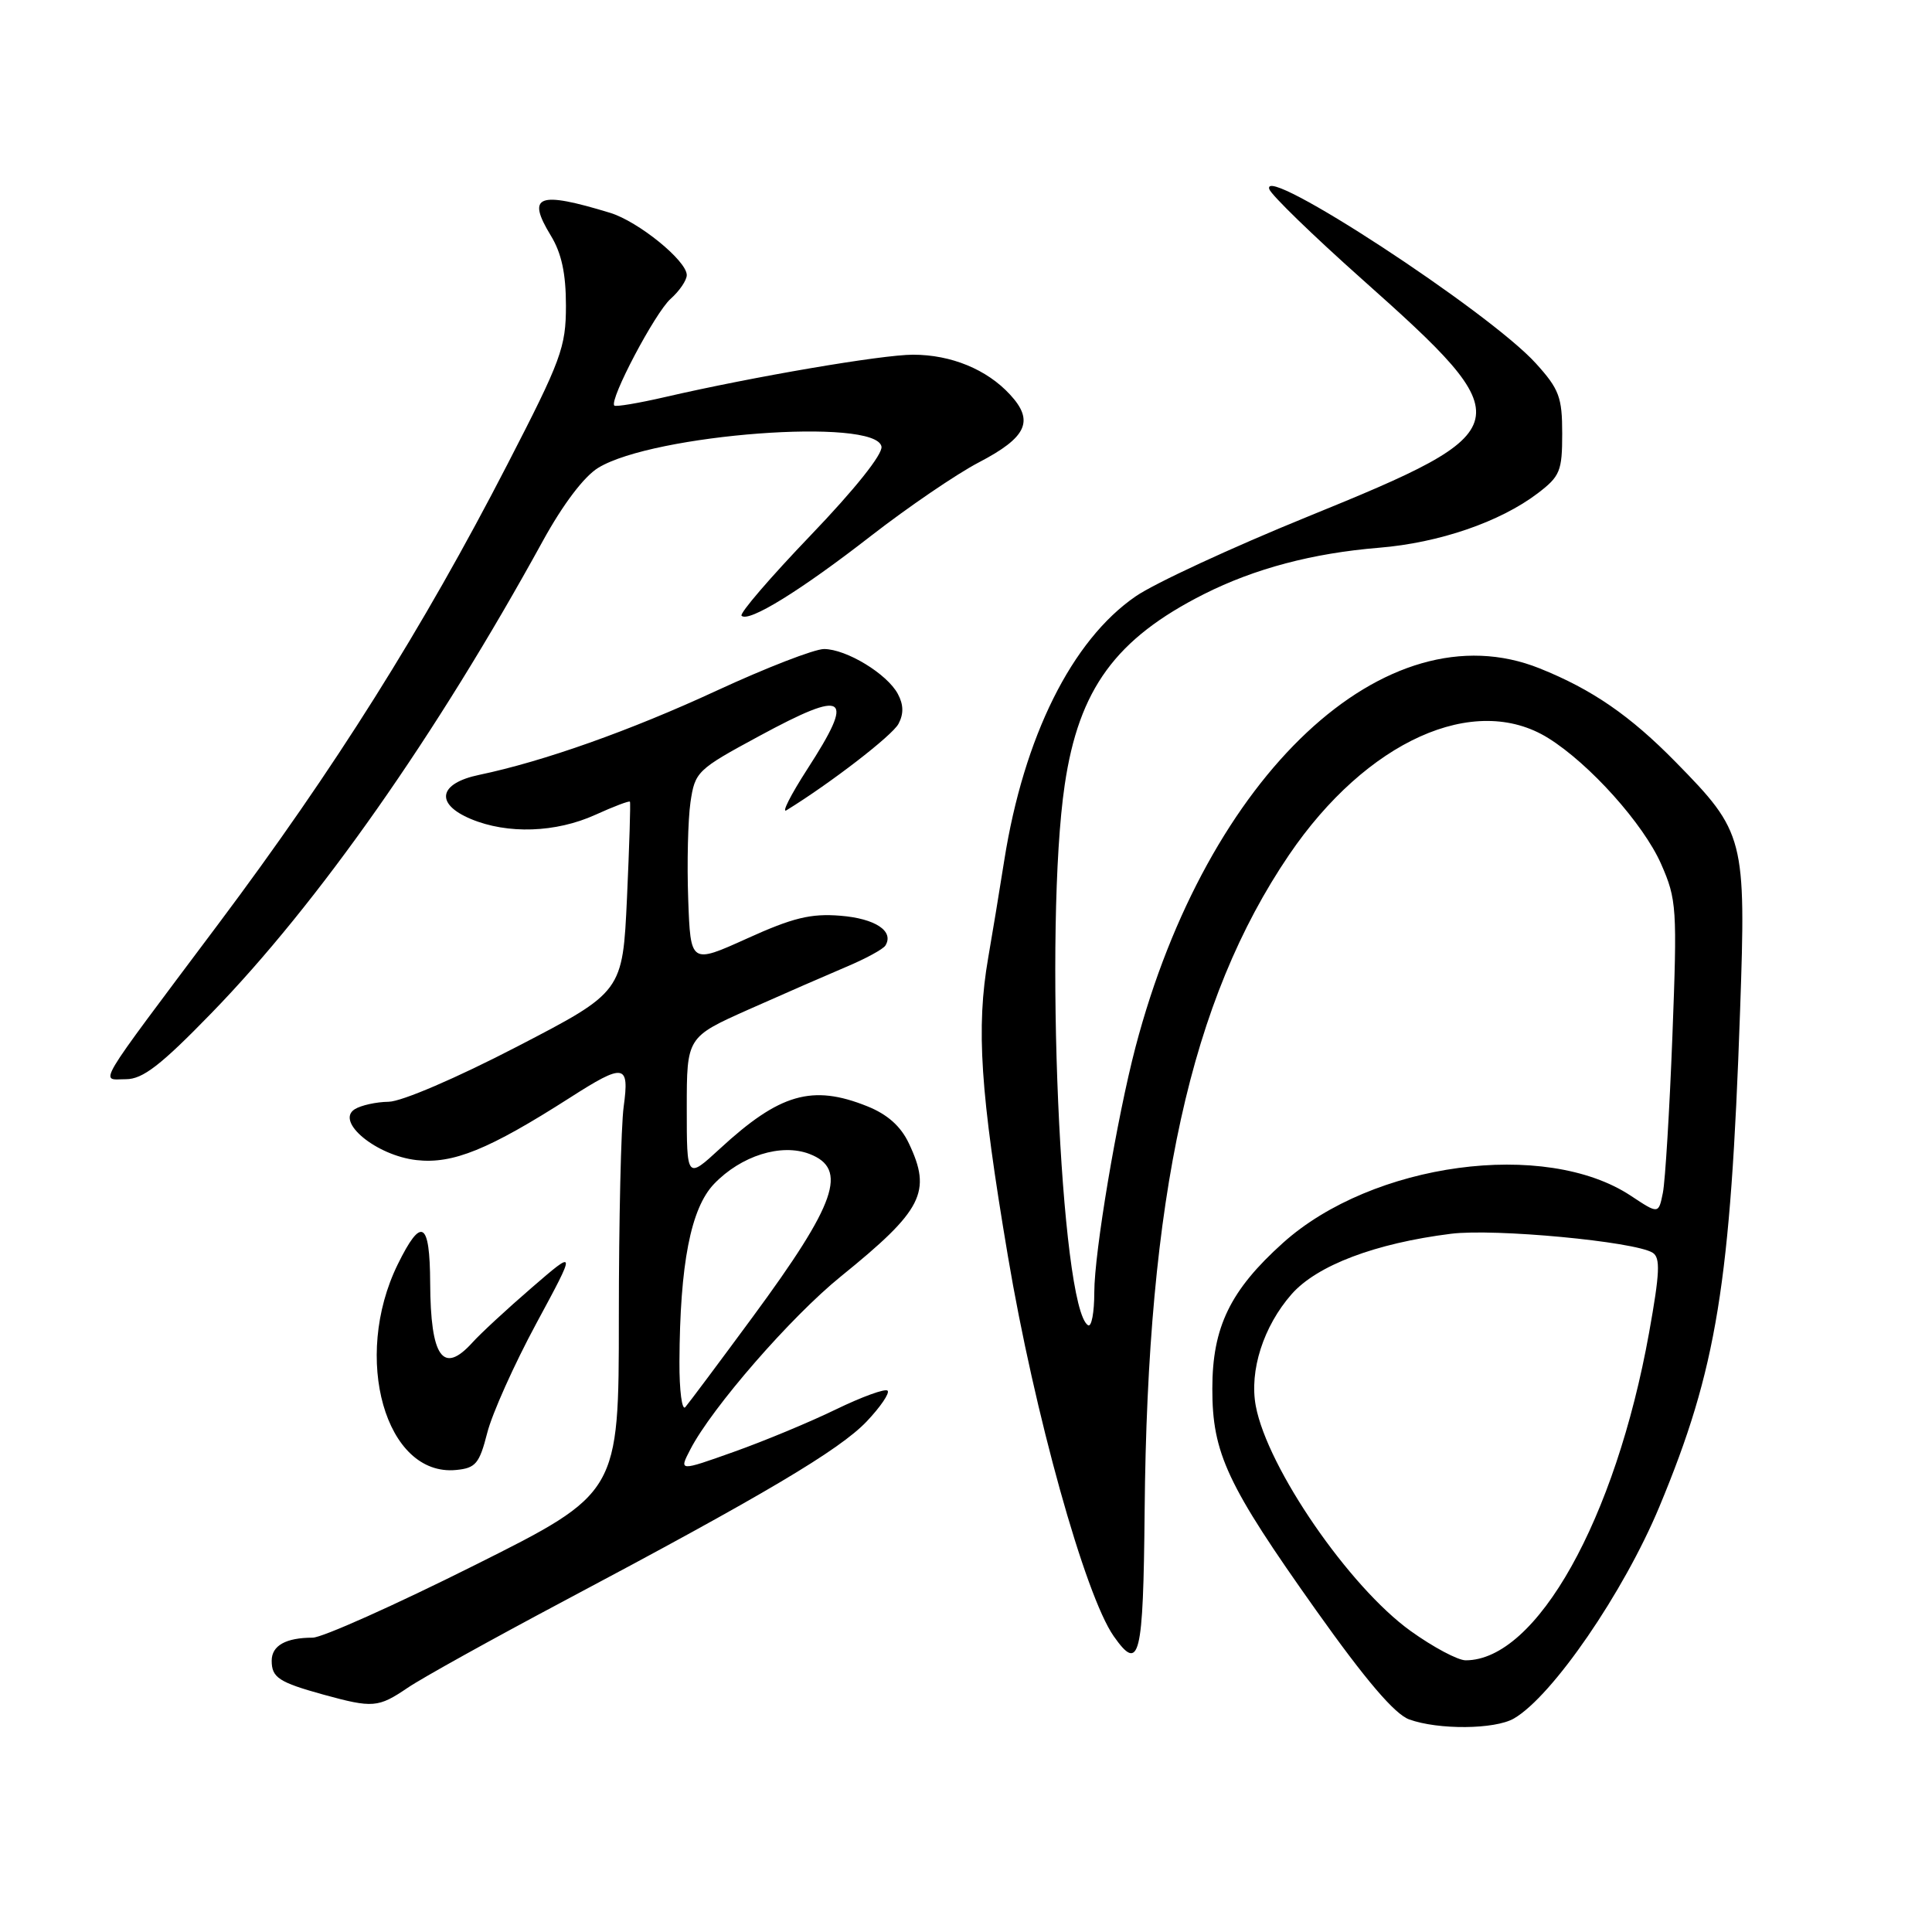 <?xml version="1.0" encoding="UTF-8" standalone="no"?>
<!DOCTYPE svg PUBLIC "-//W3C//DTD SVG 1.1//EN" "http://www.w3.org/Graphics/SVG/1.1/DTD/svg11.dtd" >
<svg xmlns="http://www.w3.org/2000/svg" xmlns:xlink="http://www.w3.org/1999/xlink" version="1.1" viewBox="0 0 256 256">
 <g >
 <path fill="currentColor"
d=" M 200.60 227.71 C 205.70 224.76 215.14 211.01 219.87 199.66 C 227.49 181.36 229.31 170.16 230.57 133.92 C 231.37 111.05 231.17 110.28 222.05 100.99 C 216.00 94.82 210.96 91.35 204.00 88.56 C 183.66 80.41 159.94 102.65 150.46 138.75 C 148.00 148.13 145.00 165.98 145.00 171.23 C 145.00 173.92 144.63 175.89 144.17 175.60 C 140.50 173.33 138.31 122.73 141.08 104.00 C 142.95 91.30 147.83 84.63 159.54 78.72 C 166.25 75.34 173.93 73.30 182.72 72.58 C 190.70 71.93 198.76 69.16 203.75 65.37 C 206.72 63.11 207.00 62.42 207.00 57.45 C 207.00 52.64 206.60 51.56 203.52 48.16 C 197.34 41.31 166.99 21.48 168.19 25.07 C 168.45 25.84 173.97 31.20 180.47 36.99 C 201.80 55.98 201.58 56.94 173.27 68.46 C 163.24 72.54 152.98 77.29 150.48 79.02 C 142.02 84.83 135.66 97.63 133.07 114.00 C 132.42 118.12 131.46 123.94 130.94 126.92 C 129.33 136.22 129.88 144.66 133.55 166.43 C 137.06 187.27 143.77 211.37 147.57 216.80 C 151.00 221.69 151.49 219.69 151.67 200.25 C 152.04 158.43 157.74 132.53 170.81 113.27 C 181.07 98.18 195.39 91.72 205.15 97.80 C 210.63 101.21 217.75 109.15 220.10 114.47 C 222.18 119.20 222.25 120.29 221.60 137.33 C 221.22 147.17 220.65 156.50 220.34 158.05 C 219.77 160.88 219.77 160.88 216.10 158.45 C 204.76 150.94 181.84 154.05 170.00 164.69 C 163.00 170.98 160.64 175.86 160.64 184.00 C 160.63 192.57 162.59 196.75 174.40 213.39 C 180.97 222.64 184.80 227.13 186.72 227.83 C 190.57 229.23 198.08 229.17 200.60 227.71 Z  M 54.02 223.64 C 55.93 222.34 65.20 217.20 74.61 212.20 C 101.26 198.06 111.22 192.15 114.84 188.35 C 116.67 186.42 117.92 184.58 117.61 184.27 C 117.29 183.96 114.22 185.08 110.77 186.75 C 107.32 188.43 101.23 190.96 97.23 192.38 C 89.96 194.97 89.96 194.97 91.47 192.06 C 94.33 186.52 104.81 174.48 111.41 169.14 C 122.28 160.34 123.50 157.95 120.42 151.48 C 119.35 149.22 117.58 147.65 114.90 146.58 C 107.62 143.66 103.31 144.91 95.39 152.21 C 91.00 156.25 91.00 156.25 91.00 146.83 C 91.00 137.42 91.00 137.42 99.25 133.74 C 103.79 131.72 109.59 129.19 112.14 128.11 C 114.69 127.04 117.02 125.77 117.32 125.29 C 118.50 123.38 115.98 121.71 111.36 121.34 C 107.44 121.02 105.04 121.61 99.00 124.35 C 91.50 127.74 91.50 127.74 91.19 119.12 C 91.02 114.38 91.16 108.62 91.49 106.31 C 92.09 102.25 92.36 101.98 100.60 97.53 C 112.21 91.25 113.36 92.04 106.97 101.92 C 104.76 105.35 103.52 107.80 104.22 107.36 C 110.08 103.75 118.21 97.48 119.05 95.92 C 119.76 94.59 119.73 93.37 118.97 91.95 C 117.55 89.29 112.15 86.01 109.19 86.00 C 107.92 86.00 101.52 88.48 94.97 91.51 C 83.55 96.80 72.02 100.89 63.51 102.67 C 58.11 103.79 57.59 106.51 62.39 108.52 C 67.26 110.56 73.66 110.34 78.90 107.96 C 81.32 106.86 83.38 106.08 83.47 106.23 C 83.57 106.38 83.39 112.11 83.08 118.96 C 82.50 131.43 82.50 131.43 68.50 138.69 C 60.50 142.84 53.21 145.97 51.50 145.99 C 49.85 146.01 47.83 146.46 47.00 146.98 C 44.41 148.63 49.87 153.12 55.20 153.72 C 60.01 154.26 64.76 152.33 75.49 145.47 C 82.73 140.83 83.42 140.94 82.64 146.64 C 82.29 149.19 82.00 161.75 82.00 174.56 C 82.00 197.84 82.00 197.84 62.85 207.42 C 52.32 212.69 42.68 217.00 41.43 217.00 C 37.88 217.00 36.00 218.05 36.00 220.05 C 36.00 222.29 36.95 222.91 42.87 224.55 C 49.40 226.34 50.11 226.29 54.02 223.64 Z  M 64.56 189.87 C 65.20 187.33 68.13 180.80 71.06 175.37 C 76.39 165.50 76.39 165.50 70.44 170.64 C 67.17 173.46 63.64 176.73 62.60 177.89 C 58.70 182.20 57.05 179.87 57.00 170.00 C 56.96 161.79 55.84 161.15 52.70 167.54 C 46.62 179.94 51.09 195.69 60.44 194.78 C 63.03 194.53 63.52 193.94 64.56 189.87 Z  M 28.01 134.25 C 42.17 119.69 57.80 97.42 71.94 71.66 C 74.60 66.82 77.40 63.12 79.28 61.98 C 86.63 57.51 116.06 55.30 116.80 59.17 C 116.99 60.17 113.28 64.82 107.41 70.94 C 102.08 76.50 97.96 81.29 98.26 81.59 C 99.19 82.52 106.09 78.26 115.42 71.00 C 120.33 67.19 126.75 62.81 129.68 61.28 C 136.07 57.95 137.07 55.78 133.84 52.29 C 130.77 48.95 126.03 47.00 120.98 47.00 C 116.85 47.00 99.77 49.92 88.13 52.61 C 84.62 53.42 81.59 53.93 81.40 53.74 C 80.69 53.02 86.80 41.43 88.86 39.60 C 90.04 38.55 91.00 37.13 91.00 36.45 C 91.00 34.55 84.58 29.34 80.84 28.20 C 71.29 25.29 69.74 25.88 72.97 31.19 C 74.41 33.54 74.99 36.24 74.99 40.50 C 74.99 46.02 74.37 47.70 67.24 61.52 C 56.02 83.29 44.35 101.85 28.95 122.41 C 12.22 144.74 13.26 143.00 16.69 143.00 C 18.91 143.00 21.30 141.16 28.01 134.25 Z  M 186.91 216.11 C 178.77 210.26 167.94 194.51 166.40 186.31 C 165.52 181.64 167.41 175.74 171.14 171.49 C 174.50 167.67 182.22 164.74 192.27 163.48 C 198.06 162.76 216.57 164.50 218.98 165.99 C 220.03 166.64 219.94 168.65 218.51 176.60 C 214.06 201.32 203.60 220.00 194.21 220.00 C 193.17 220.00 189.89 218.25 186.91 216.11 Z  M 90.03 180.45 C 90.09 167.47 91.53 160.10 94.62 156.87 C 98.20 153.14 103.51 151.47 107.25 152.90 C 112.42 154.88 110.83 159.43 99.76 174.47 C 95.29 180.54 91.26 185.93 90.81 186.45 C 90.37 186.97 90.01 184.27 90.03 180.45 Z "/>
</g>
</svg>